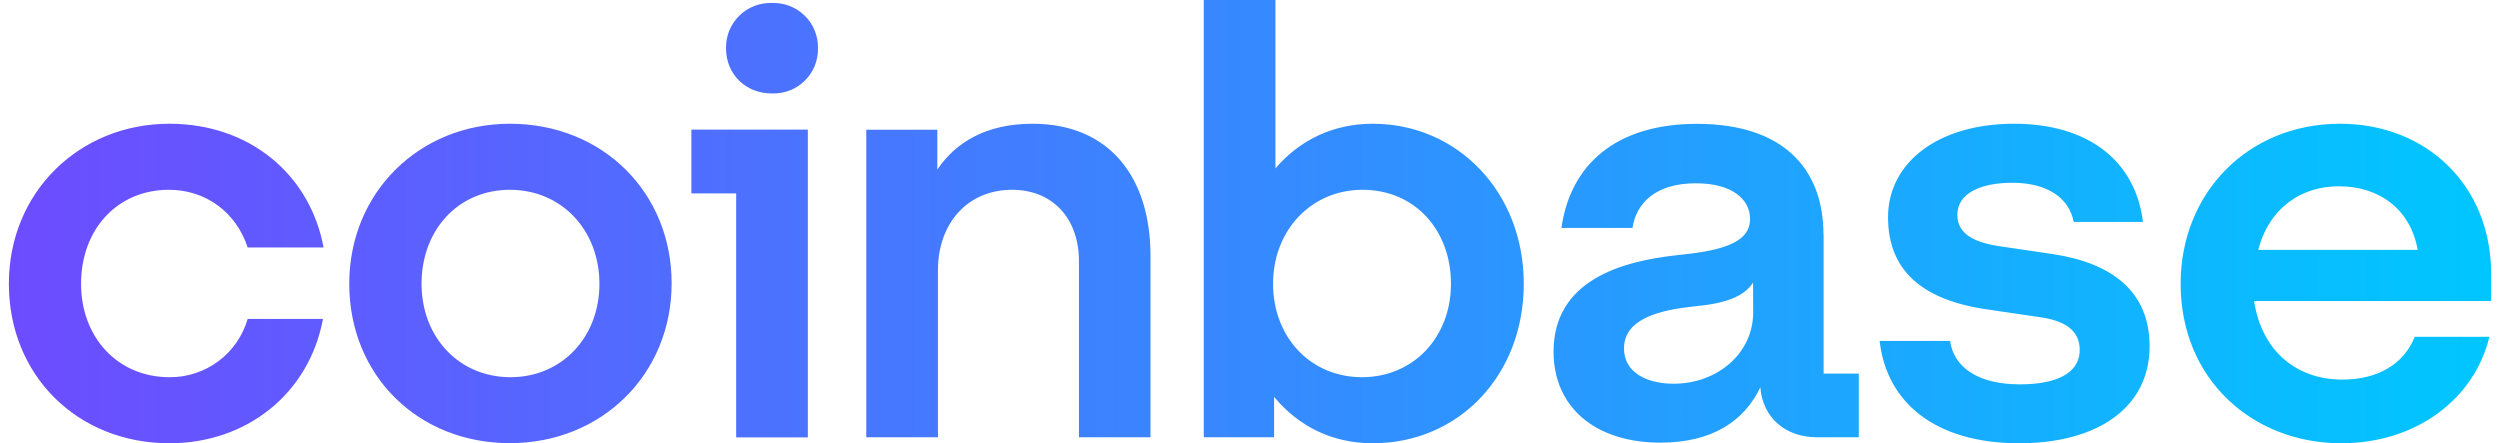 <svg width="141" height="25" viewBox="0 0 141 25" fill="none" xmlns="http://www.w3.org/2000/svg">
<path d="M28.757 6.979C23.67 6.979 19.698 10.838 19.698 16.004C19.698 21.169 23.571 24.994 28.757 24.994C33.943 24.994 37.88 21.105 37.88 15.975C37.88 10.873 34.007 6.979 28.757 6.979ZM28.792 21.274C25.892 21.274 23.775 19.024 23.775 16.004C23.775 12.955 25.858 10.704 28.757 10.704C31.685 10.704 33.808 12.99 33.808 16.01C33.808 19.024 31.685 21.274 28.792 21.274ZM38.994 10.908H41.52V24.668H45.562V7.311H38.994V10.908ZM9.524 10.704C11.648 10.704 13.333 12.01 13.969 13.958H18.251C17.475 9.801 14.039 6.979 9.559 6.979C4.473 6.979 0.5 10.838 0.5 16.004C0.5 21.175 4.373 25 9.559 25C13.934 25 17.44 22.178 18.216 17.986H13.969C13.694 18.94 13.114 19.778 12.318 20.372C11.521 20.966 10.553 21.283 9.559 21.274C6.631 21.274 4.572 19.024 4.572 16.004C4.572 12.955 6.596 10.704 9.53 10.704H9.524ZM115.778 14.331L112.815 13.893C111.403 13.689 110.394 13.223 110.394 12.115C110.394 10.908 111.707 10.308 113.486 10.308C115.446 10.308 116.694 11.142 116.957 12.518H120.865C120.428 9.025 117.732 6.979 113.591 6.979C109.315 6.979 106.486 9.165 106.486 12.249C106.486 15.199 108.335 16.913 112.074 17.45L115.038 17.887C116.49 18.085 117.295 18.657 117.295 19.73C117.295 21.105 115.883 21.677 113.929 21.677C111.537 21.677 110.19 20.703 109.986 19.228H106.013C106.387 22.615 109.047 25 113.888 25C118.304 25 121.238 22.983 121.238 19.531C121.238 16.441 119.115 14.832 115.778 14.331ZM43.538 0.169C43.198 0.157 42.86 0.215 42.543 0.338C42.226 0.461 41.937 0.648 41.695 0.886C41.453 1.125 41.261 1.41 41.133 1.725C41.005 2.039 40.942 2.377 40.948 2.717C40.948 4.198 42.057 5.271 43.538 5.271C43.879 5.283 44.219 5.226 44.537 5.103C44.855 4.98 45.145 4.793 45.388 4.554C45.631 4.315 45.822 4.028 45.951 3.712C46.079 3.396 46.142 3.058 46.134 2.717C46.141 2.377 46.078 2.038 45.949 1.723C45.82 1.408 45.629 1.122 45.386 0.884C45.142 0.645 44.853 0.459 44.536 0.336C44.218 0.213 43.879 0.156 43.538 0.169ZM102.846 13.258C102.846 9.497 100.559 6.985 95.706 6.985C91.127 6.985 88.566 9.299 88.064 12.856H92.072C92.276 11.48 93.355 10.337 95.642 10.337C97.695 10.337 98.704 11.241 98.704 12.348C98.704 13.794 96.855 14.162 94.562 14.395C91.465 14.733 87.621 15.806 87.621 19.834C87.621 22.954 89.954 24.965 93.653 24.965C96.552 24.965 98.372 23.758 99.282 21.846C99.416 23.554 100.693 24.662 102.478 24.662H104.835V21.07H102.852V13.258H102.846ZM98.879 17.619C98.879 19.933 96.855 21.642 94.393 21.642C92.877 21.642 91.593 21 91.593 19.66C91.593 17.951 93.653 17.485 95.537 17.281C97.357 17.117 98.366 16.715 98.873 15.94L98.879 17.619ZM77.418 6.979C75.167 6.979 73.277 7.923 71.935 9.497V0H67.892V24.662H71.859V22.382C73.213 24.026 75.126 25 77.418 25C82.272 25 85.941 21.175 85.941 16.004C85.941 10.838 82.207 6.979 77.424 6.979H77.418ZM76.817 21.274C73.918 21.274 71.801 19.024 71.801 16.004C71.801 12.99 73.953 10.704 76.847 10.704C79.781 10.704 81.834 12.955 81.834 16.01C81.834 19.024 79.711 21.274 76.817 21.274ZM58.227 6.979C55.602 6.979 53.881 8.052 52.866 9.562V7.317H48.858V24.662H52.901V15.234C52.901 12.582 54.587 10.704 57.078 10.704C59.399 10.704 60.852 12.348 60.852 14.727V24.662H64.888V14.43C64.888 10.069 62.637 6.979 58.227 6.979ZM140.5 15.433C140.5 10.471 136.86 6.979 131.983 6.979C126.792 6.979 122.988 10.873 122.988 16.004C122.988 21.409 127.06 25 132.048 25C136.259 25 139.555 22.516 140.401 18.995H136.189C135.583 20.534 134.101 21.409 132.112 21.409C129.516 21.409 127.562 19.799 127.13 16.978H140.5V15.438V15.433ZM127.363 14.092C128.005 11.678 129.825 10.506 131.913 10.506C134.2 10.506 135.956 11.812 136.358 14.092H127.363Z" fill="url(#paint0_linear_1_150)"/>
<defs>
<linearGradient id="paint0_linear_1_150" x1="0.5" y1="12.5" x2="140.5" y2="12.5" gradientUnits="userSpaceOnUse">
<stop stop-color="#6D4CFF"/>
<stop offset="1" stop-color="#00C6FF"/>
</linearGradient>
</defs>
</svg>
